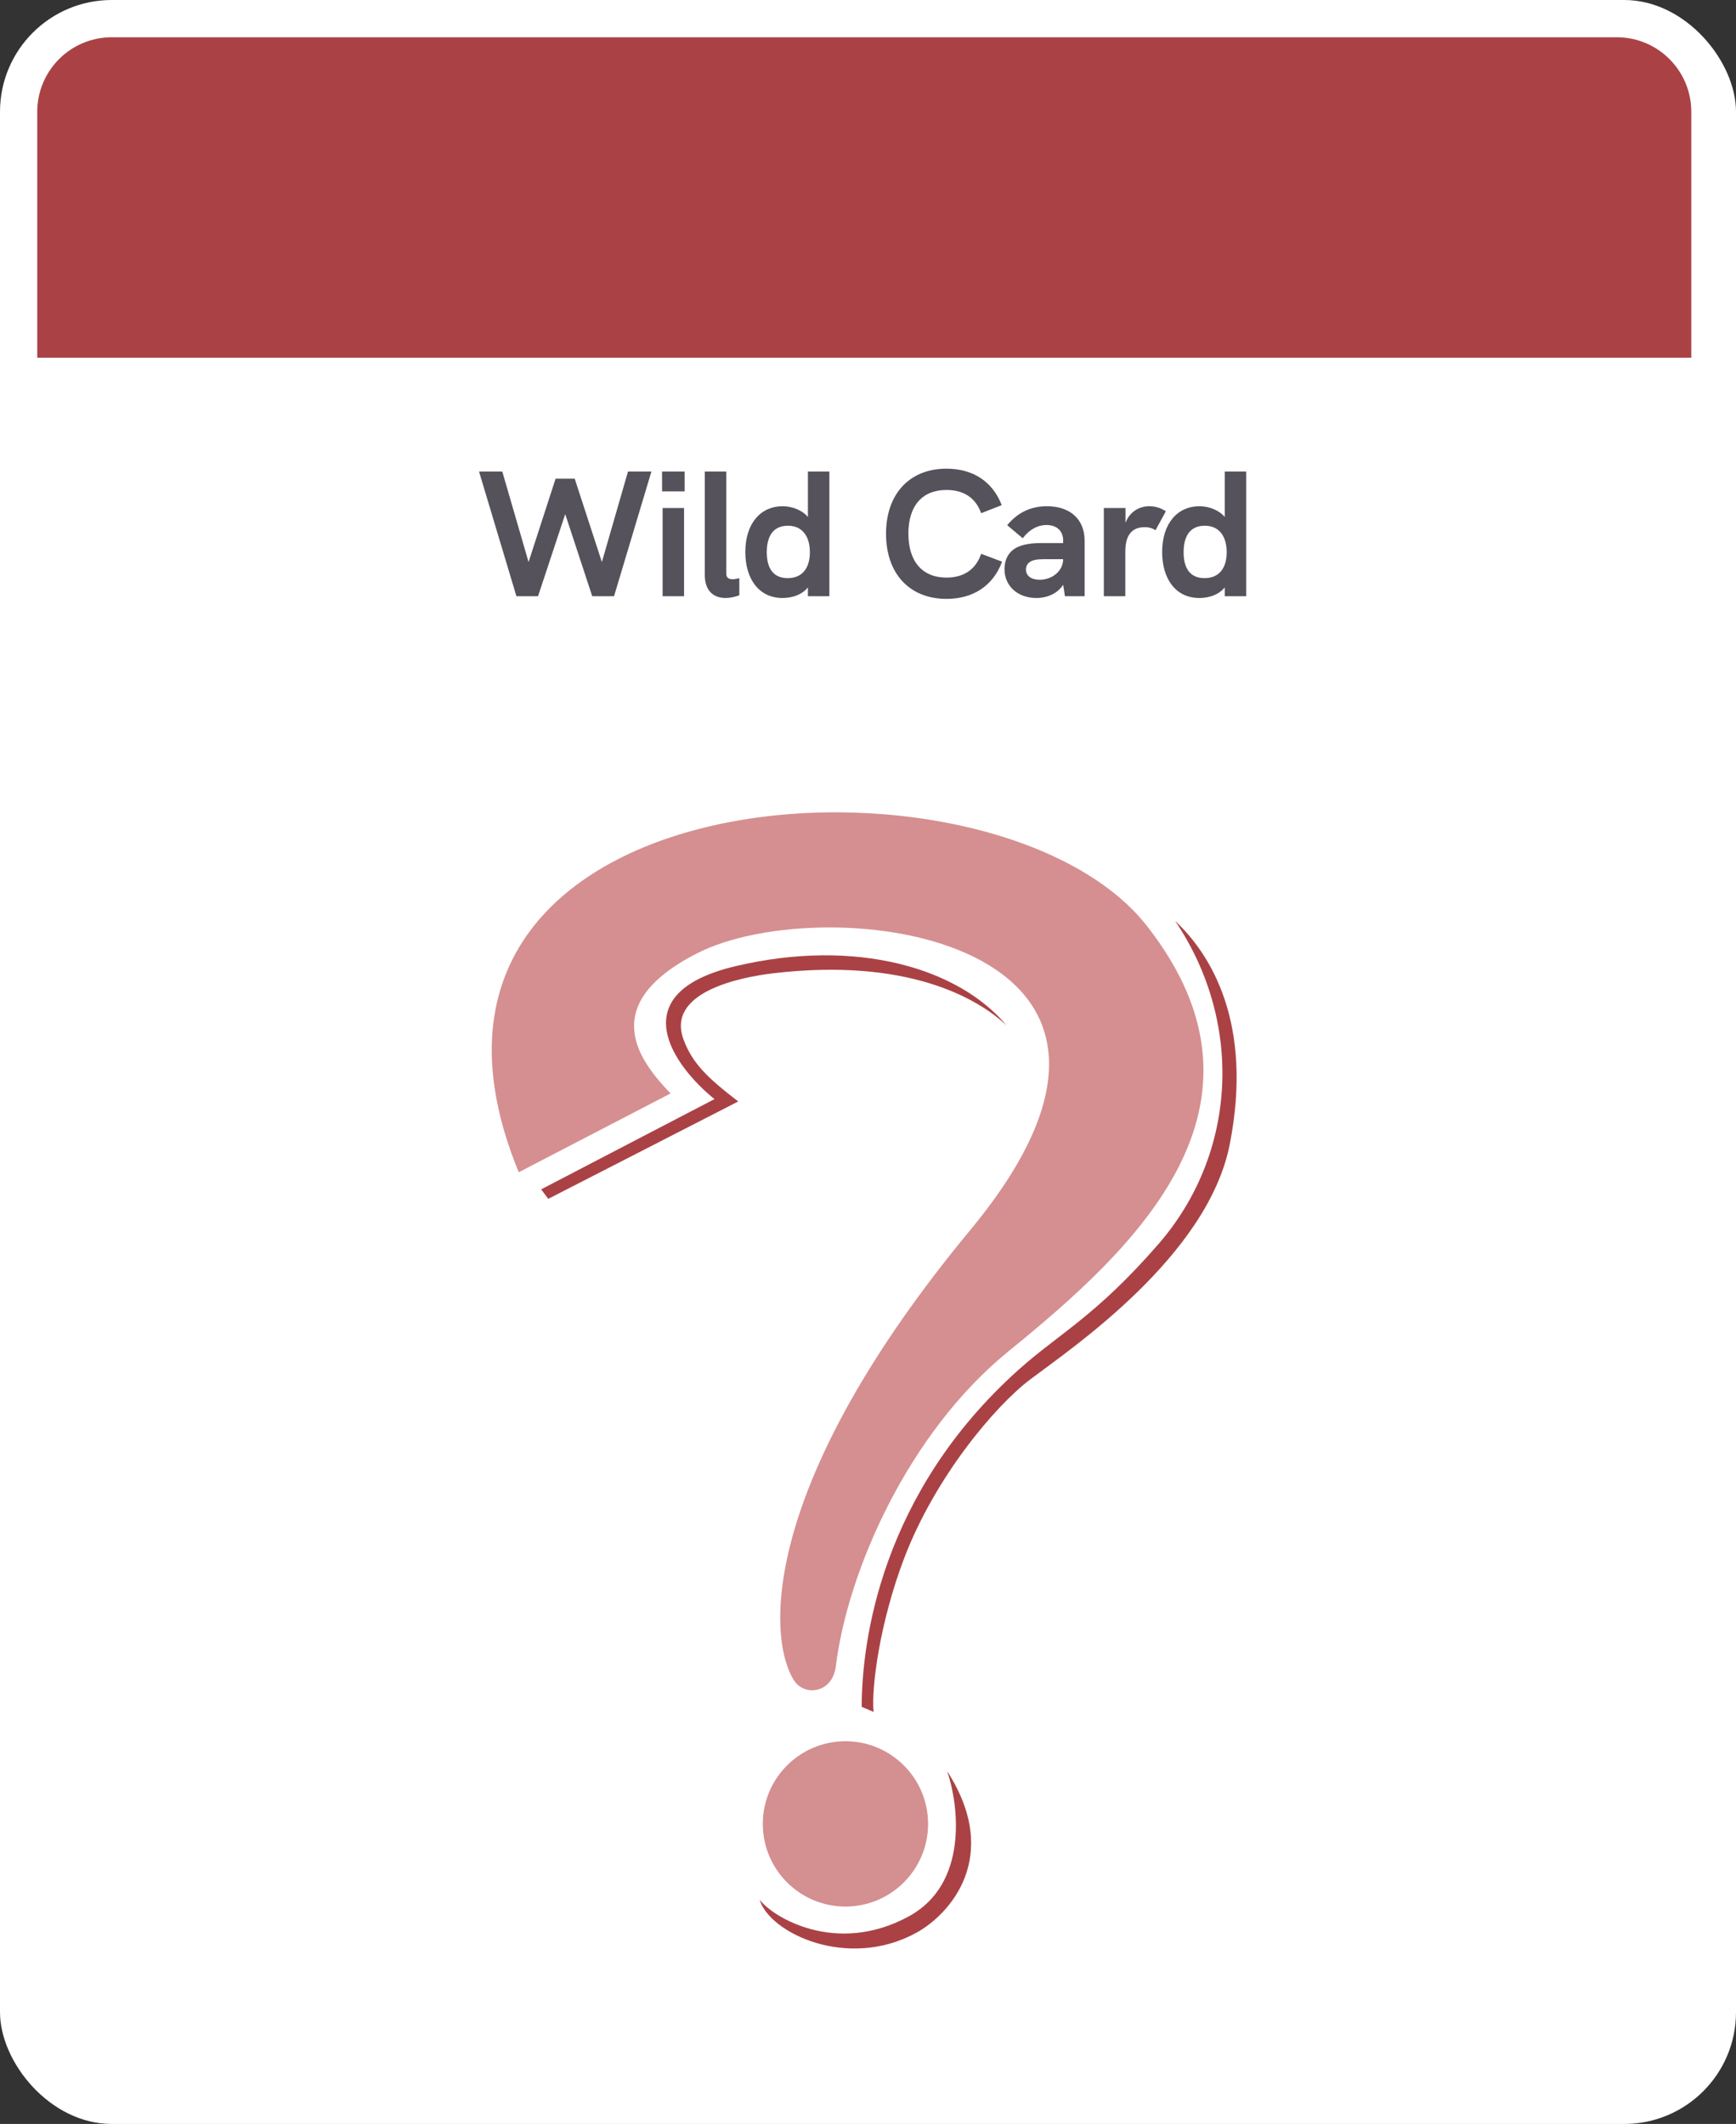 <svg width="233" height="285" viewBox="0 0 233 285" fill="none" xmlns="http://www.w3.org/2000/svg">
<rect x="0" y="0" width="233" height="285" fill="#333333" stroke="none"/>
<rect width="233" height="285" rx="15" fill="white"/>
<path d="M5 15C5 9.477 9.477 5 15 5H217C222.523 5 227 9.477 227 15V48H5V15Z" fill="#AA4245"/>
<path d="M69.311 80L64.294 63.272H67.415L70.942 75.416L74.567 64.232H77.135L80.782 75.416L84.287 63.272H87.43L82.415 80H79.487L75.862 68.984L72.215 80H69.311ZM88.86 65.936V63.272H91.884V65.936H88.86ZM88.932 80V68.168H91.812V80H88.932ZM97.381 80.24C95.773 80.24 94.597 79.28 94.597 77.168V63.272H97.477V76.976C97.477 77.504 97.789 77.72 98.317 77.72C98.581 77.72 98.893 77.672 99.229 77.576V79.88C98.581 80.12 97.933 80.24 97.381 80.24ZM108.434 63.272H111.314V80H108.434V78.824C107.618 79.832 106.298 80.24 105.026 80.24C101.81 80.24 100.034 77.624 100.034 74.072C100.034 70.208 102.122 67.928 105.026 67.928C106.37 67.928 107.69 68.48 108.434 69.368V63.272ZM105.722 77.576C107.81 77.576 108.698 76.064 108.698 74.096C108.698 72.128 107.81 70.544 105.746 70.544C103.826 70.544 102.914 71.888 102.914 74.096C102.914 76.28 103.802 77.576 105.722 77.576ZM127.032 80.36C122.088 80.36 118.92 76.976 118.92 71.624C118.92 66.272 122.088 62.888 127.032 62.888C130.56 62.888 133.224 64.592 134.448 67.784L131.688 68.864C130.944 66.776 129.312 65.744 127.032 65.744C123.792 65.744 121.92 67.856 121.92 71.6C121.92 75.368 123.816 77.504 127.032 77.504C129.336 77.504 130.968 76.424 131.688 74.312L134.496 75.368C133.296 78.608 130.608 80.36 127.032 80.36ZM140.509 67.928C143.629 67.928 145.573 69.68 145.573 72.536V80H142.933L142.693 78.464C141.997 79.568 140.653 80.24 139.093 80.24C136.597 80.24 134.821 78.632 134.821 76.376C134.821 74.984 135.445 73.928 136.597 73.4C137.389 73.04 138.397 72.872 139.741 72.872H142.693V72.536C142.693 71.24 141.829 70.448 140.461 70.448C139.261 70.448 138.133 71.072 137.269 72.224L135.181 70.472C136.597 68.768 138.349 67.928 140.509 67.928ZM139.549 77.792C141.277 77.792 142.693 76.568 142.693 75.032H140.125C139.141 75.032 138.565 75.152 138.181 75.44C137.869 75.656 137.701 75.992 137.701 76.424C137.701 77.264 138.397 77.792 139.549 77.792ZM154.226 67.928C155.018 67.928 155.714 68.12 156.482 68.6L155.09 71.144C154.682 70.88 154.226 70.736 153.65 70.736C151.898 70.736 151.034 71.816 151.034 74.048V80H148.154V68.168H151.058V70.184C151.562 68.72 152.882 67.928 154.226 67.928ZM164.38 63.272H167.26V80H164.38V78.824C163.564 79.832 162.244 80.24 160.972 80.24C157.756 80.24 155.98 77.624 155.98 74.072C155.98 70.208 158.068 67.928 160.972 67.928C162.316 67.928 163.636 68.48 164.38 69.368V63.272ZM161.668 77.576C163.756 77.576 164.644 76.064 164.644 74.096C164.644 72.128 163.756 70.544 161.692 70.544C159.772 70.544 158.86 71.888 158.86 74.096C158.86 76.28 159.748 77.576 161.668 77.576Z" fill="#55525B"/>
<path d="M117.249 229.708L115.655 229.031C115.655 220.333 118.205 200.386 136.69 183.814C142.108 178.956 147.08 176.611 155.494 166.922C166.011 154.811 166.967 137.282 157.725 123.578C162.505 128.04 168.242 137.282 165.055 153.536C162.105 168.581 143.777 180.945 138.284 185.088C133.522 188.68 125.519 198.216 121.392 208.992C118.09 217.612 116.931 226.442 117.249 229.708Z" fill="#AA4245"/>
<path d="M122.029 257.117C129.933 252.782 128.722 242.35 127.129 237.675C134.523 249.149 127.447 256.904 122.985 259.347C113.743 264.409 103.226 259.347 101.951 254.886C103.544 257.117 112.149 262.535 122.029 257.117Z" fill="#AA4245"/>
<path d="M95.895 147.481L72.629 159.592L73.585 160.866L99.082 147.799C94.939 144.612 92.947 142.7 91.752 139.513C89.362 133.139 99.295 131.12 103.863 130.589C121.711 128.514 131.166 133.883 135.096 137.601C128.722 129.952 115.018 125.809 98.763 129.633C83.23 133.288 90.477 143.125 95.895 147.481Z" fill="#AA4245"/>
<path d="M90.001 146.723L69.624 157.298C47.442 103.39 133.503 98.081 153.968 124.283C172.9 148.522 152.307 167.559 135.397 181.286C121.851 192.282 113.743 210.904 112.183 223.587C111.734 227.233 107.914 227.714 106.508 225.392C102.811 219.288 102.381 198.67 130.238 165.036C162.923 125.572 110.893 119.124 93.612 127.894C79.787 134.91 86.046 142.596 90.001 146.723Z" fill="#D58F90"/>
<circle cx="113.473" cy="244.737" r="11.091" fill="#D48F90"/>
</svg>
